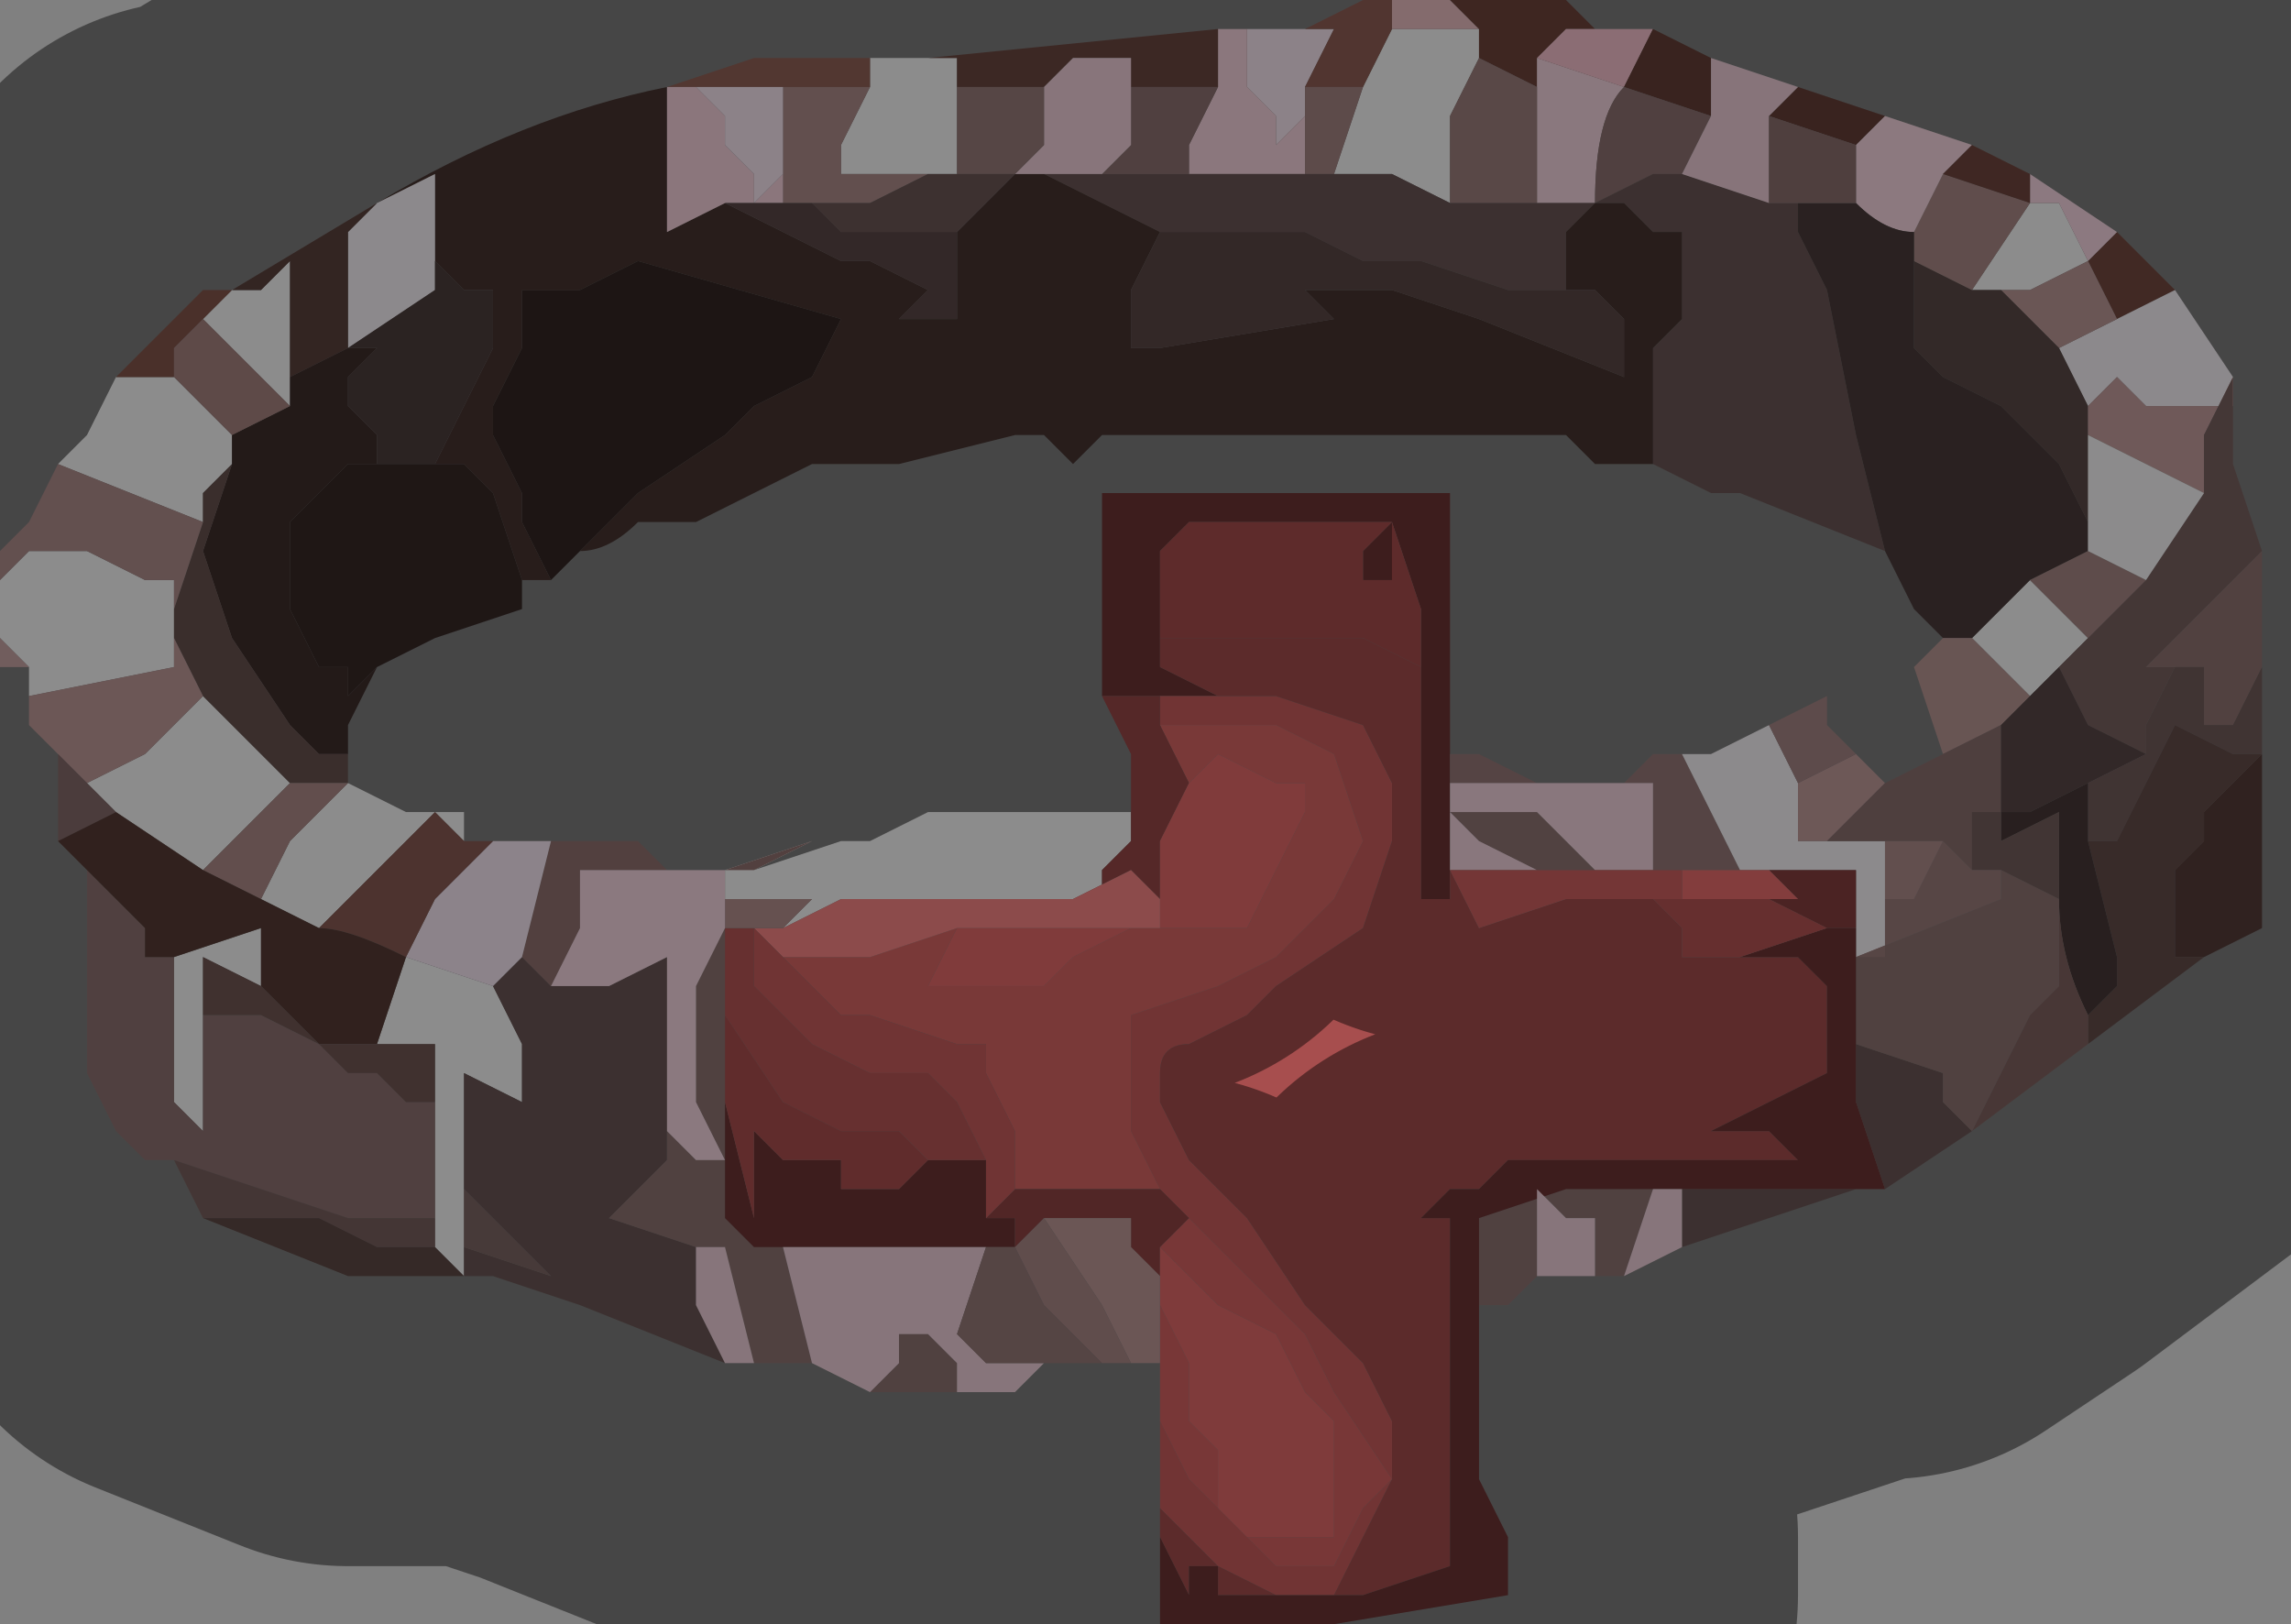 <?xml version="1.0" encoding="UTF-8" standalone="no"?>
<svg xmlns:xlink="http://www.w3.org/1999/xlink" height="2.8px" width="3.95px" xmlns="http://www.w3.org/2000/svg">
  <rect width="100%" height="100%" fill="#808080" stroke="none"/>
  <g transform="matrix(1.0, 0.0, 0.0, 1.0, 2.0, 1.4)">
    <path d="M0.4 -1.35 L0.5 -1.35 0.55 -1.35 0.55 -1.3 0.5 -1.2 0.5 -1.05 0.4 -1.1 0.3 -1.1 0.35 -1.25 0.4 -1.35 M-1.95 -0.2 L-1.95 -0.25 -1.95 -0.25 -2.0 -0.3 -2.0 -0.35 -2.0 -0.4 -2.0 -0.4 -1.95 -0.45 -1.85 -0.45 -1.75 -0.4 -1.7 -0.4 -1.7 -0.35 -1.7 -0.3 -1.7 -0.25 -1.95 -0.2 M-1.9 -0.6 L-1.85 -0.65 -1.8 -0.75 -1.75 -0.75 -1.7 -0.75 -1.65 -0.7 -1.6 -0.65 -1.6 -0.6 -1.65 -0.55 -1.65 -0.5 -1.9 -0.6 M-1.75 -0.8 L-1.7 -0.85 -1.65 -0.9 -1.75 -0.8 M-1.6 -0.9 L-1.6 -0.9 -1.55 -0.9 -1.5 -0.95 -1.5 -0.75 -1.5 -0.7 -1.65 -0.85 -1.65 -0.85 -1.6 -0.9 M-1.4 -0.05 L-1.4 -0.05 -1.3 0.0 -1.2 0.0 -1.2 0.05 -1.2 0.05 -1.25 0.0 -1.3 0.05 -1.3 0.05 -1.45 0.2 -1.55 0.15 -1.5 0.05 -1.4 -0.05 M-0.7 0.1 L-0.55 0.05 -0.5 0.05 -0.4 0.0 -0.15 0.0 -0.1 0.0 -0.05 0.0 -0.05 0.05 -0.2 0.05 -0.15 0.05 -0.05 0.05 -0.1 0.1 -0.1 0.15 -0.3 0.15 -0.45 0.15 -0.55 0.15 -0.65 0.2 -0.6 0.15 -0.65 0.15 -0.7 0.15 -0.75 0.15 -0.75 0.2 -0.75 0.1 -0.6 0.05 -0.7 0.1 M-0.5 -1.25 L-0.5 -1.3 -0.35 -1.3 -0.35 -1.25 -0.35 -1.25 -0.35 -1.1 -0.4 -1.1 -0.55 -1.1 -0.55 -1.15 -0.5 -1.25 M1.6 -0.95 L1.6 -0.95 1.5 -0.9 1.45 -0.9 1.4 -0.9 1.5 -1.05 1.5 -1.1 1.5 -1.05 1.55 -1.05 1.6 -0.95 M1.5 -0.2 L1.4 -0.3 1.5 -0.4 1.6 -0.3 1.55 -0.25 1.5 -0.2 M-1.85 -0.05 L-1.75 -0.1 -1.65 -0.2 -1.5 -0.05 -1.65 0.1 -1.8 0.0 -1.85 -0.05 M-0.5 0.05 L-0.5 0.05 -0.25 0.05 -0.25 0.05 -0.5 0.05 M-1.15 0.3 L-1.15 0.3 -1.1 0.4 -1.1 0.5 -1.2 0.45 -1.2 0.5 -1.2 0.65 -1.2 0.75 -1.2 0.8 -1.25 0.75 -1.25 0.7 -1.25 0.45 -1.25 0.4 -1.35 0.4 -1.3 0.25 -1.15 0.3 M-1.55 0.3 L-1.65 0.25 -1.65 0.35 -1.65 0.55 -1.7 0.5 -1.7 0.25 -1.55 0.2 -1.55 0.3" fill="#ffffff" fill-rule="evenodd" stroke="none"/>
    <path d="M0.25 -1.2 L0.2 -1.15 0.2 -1.2 0.15 -1.25 0.15 -1.35 0.2 -1.35 0.3 -1.35 0.25 -1.25 0.25 -1.2" fill="#ffecf7" fill-rule="evenodd" stroke="none"/>
    <path d="M0.25 -1.25 L0.3 -1.35 0.2 -1.35 0.15 -1.35 0.1 -1.35 0.25 -1.35 0.35 -1.4 0.4 -1.4 0.4 -1.35 0.35 -1.25 0.25 -1.25 M0.1 -1.35 L0.1 -1.35" fill="#936158" fill-rule="evenodd" stroke="none"/>
    <path d="M0.15 -1.35 L0.15 -1.25 0.2 -1.2 0.2 -1.15 0.25 -1.2 0.25 -1.1 0.05 -1.1 0.05 -1.15 0.1 -1.25 0.1 -1.35 0.15 -1.35" fill="#fed9e3" fill-rule="evenodd" stroke="none"/>
    <path d="M0.1 -1.35 L0.1 -1.25 -0.05 -1.25 -0.05 -1.3 -0.1 -1.3 -0.15 -1.3 -0.15 -1.3 -0.2 -1.25 -0.35 -1.25 -0.35 -1.25 -0.35 -1.3 -0.35 -1.3 -0.4 -1.3 0.1 -1.35 0.1 -1.35" fill="#6e4942" fill-rule="evenodd" stroke="none"/>
    <path d="M0.25 -1.2 L0.25 -1.25 0.35 -1.25 0.3 -1.1 0.25 -1.1 0.25 -1.2" fill="#a98887" fill-rule="evenodd" stroke="none"/>
    <path d="M0.55 -1.35 L0.5 -1.35 0.4 -1.35 0.4 -1.4 0.5 -1.4 0.55 -1.35 0.55 -1.35" fill="#f1c2c7" fill-rule="evenodd" stroke="none"/>
    <path d="M0.55 -1.3 L0.55 -1.35 0.55 -1.35 0.5 -1.4 0.7 -1.4 0.75 -1.35 0.7 -1.35 0.65 -1.3 0.65 -1.25 0.55 -1.3" fill="#71463d" fill-rule="evenodd" stroke="none"/>
    <path d="M0.65 -1.25 L0.65 -1.3 0.8 -1.25 Q0.75 -1.2 0.75 -1.05 L0.7 -1.05 0.65 -1.05 0.65 -1.25" fill="#fcdbe5" fill-rule="evenodd" stroke="none"/>
    <path d="M0.5 -1.05 L0.5 -1.2 0.55 -1.3 0.65 -1.25 0.65 -1.05 0.5 -1.05" fill="#a28382" fill-rule="evenodd" stroke="none"/>
    <path d="M0.65 -1.3 L0.7 -1.35 0.75 -1.35 0.85 -1.35 0.8 -1.25 0.8 -1.25 0.65 -1.3" fill="#fec7d3" fill-rule="evenodd" stroke="none"/>
    <path d="M0.85 -1.35 L0.95 -1.3 0.95 -1.2 0.8 -1.25 0.85 -1.35 M1.1 -1.25 L1.25 -1.2 1.2 -1.15 1.05 -1.2 1.1 -1.25" fill="#674038" fill-rule="evenodd" stroke="none"/>
    <path d="M0.75 -1.05 Q0.75 -1.2 0.8 -1.25 L0.95 -1.2 0.9 -1.1 0.85 -1.1 0.75 -1.05 M-1.7 0.6 L-1.75 0.6 -1.8 0.55 -1.85 0.45 -1.85 0.1 -1.75 0.2 -1.75 0.25 -1.7 0.25 -1.7 0.5 -1.65 0.55 -1.65 0.35 -1.55 0.35 -1.45 0.4 -1.4 0.45 -1.35 0.45 -1.3 0.5 -1.25 0.5 -1.25 0.45 -1.25 0.7 -1.4 0.7 -1.7 0.6 M0.8 -1.25 L0.8 -1.25" fill="#917574" fill-rule="evenodd" stroke="none"/>
    <path d="M0.05 -1.1 L0.25 -1.1 0.3 -1.1 0.4 -1.1 0.5 -1.05 0.65 -1.05 0.7 -1.05 0.75 -1.05 0.85 -1.1 0.9 -1.1 1.05 -1.05 1.1 -1.05 1.1 -1.0 1.15 -0.9 1.2 -0.65 1.25 -0.45 1.0 -0.55 0.95 -0.55 0.85 -0.6 0.85 -0.8 0.9 -0.85 0.9 -0.9 0.9 -1.0 0.85 -1.0 0.8 -1.05 0.75 -1.05 0.7 -1.0 0.7 -0.9 0.7 -0.9 0.6 -0.9 0.45 -0.95 0.35 -0.95 0.25 -1.0 0.1 -1.0 0.0 -1.0 -0.2 -1.1 -0.15 -1.1 -0.1 -1.1 0.0 -1.1 0.05 -1.1 M1.4 0.55 L1.25 0.65 1.2 0.5 1.2 0.4 1.35 0.45 1.35 0.5 1.4 0.55 M1.2 0.65 L0.9 0.75 0.9 0.65 1.05 0.65 1.2 0.65 M-0.75 0.95 L-1.0 0.85 -1.15 0.8 -1.2 0.8 -1.2 0.75 -1.05 0.8 -1.1 0.75 -1.1 0.75 -1.15 0.7 -1.2 0.65 -1.2 0.5 -1.2 0.45 -1.1 0.5 -1.1 0.4 -1.15 0.3 -1.15 0.3 -1.15 0.3 -1.1 0.25 -1.05 0.3 -0.95 0.3 -0.85 0.25 -0.85 0.55 -0.85 0.6 -0.9 0.65 -0.95 0.7 -0.8 0.75 -0.8 0.85 -0.75 0.95" fill="#6d5857" fill-rule="evenodd" stroke="none"/>
    <path d="M-1.35 -1.05 Q-1.1 -1.2 -0.85 -1.25 L-0.85 -1.0 -0.75 -1.05 -0.55 -0.95 -0.5 -0.95 -0.4 -0.9 -0.45 -0.85 -0.4 -0.85 -0.35 -0.85 -0.35 -1.0 -0.25 -1.1 -0.2 -1.1 0.0 -1.0 -0.05 -0.9 -0.05 -0.8 0.0 -0.8 0.3 -0.85 0.25 -0.9 0.4 -0.9 0.55 -0.85 0.8 -0.75 0.8 -0.85 0.75 -0.9 0.7 -0.9 0.7 -1.0 0.75 -1.05 0.8 -1.05 0.85 -1.0 0.9 -1.0 0.9 -0.9 0.9 -0.85 0.85 -0.8 0.85 -0.6 0.8 -0.6 0.75 -0.6 0.7 -0.65 0.6 -0.65 0.3 -0.65 0.2 -0.65 0.1 -0.65 -0.05 -0.65 -0.1 -0.65 -0.15 -0.6 -0.2 -0.65 -0.25 -0.65 -0.45 -0.6 -0.6 -0.6 -0.8 -0.5 -0.9 -0.5 Q-0.95 -0.45 -1.0 -0.45 L-0.9 -0.55 -0.75 -0.65 -0.7 -0.7 -0.6 -0.75 -0.55 -0.85 -0.9 -0.95 -1.0 -0.9 -1.1 -0.9 -1.1 -0.8 -1.15 -0.7 -1.15 -0.65 -1.1 -0.55 -1.1 -0.5 -1.05 -0.4 -1.1 -0.4 -1.15 -0.55 -1.2 -0.6 -1.25 -0.6 Q-1.2 -0.7 -1.15 -0.8 L-1.15 -0.9 -1.2 -0.9 -1.25 -0.95 -1.25 -1.1 -1.35 -1.05 M-0.25 -1.1 L-0.25 -1.1" fill="#483531" fill-rule="evenodd" stroke="none"/>
    <path d="M0.95 -1.2 L0.95 -1.3 1.1 -1.25 1.05 -1.2 1.05 -1.05 0.9 -1.1 0.95 -1.2" fill="#f5d4de" fill-rule="evenodd" stroke="none"/>
    <path d="M0.7 -0.9 L0.75 -0.9 0.8 -0.85 0.8 -0.75 0.55 -0.85 0.4 -0.9 0.25 -0.9 0.3 -0.85 0.0 -0.8 -0.05 -0.8 -0.05 -0.9 0.0 -1.0 0.1 -1.0 0.25 -1.0 0.35 -0.95 0.45 -0.95 0.6 -0.9 0.7 -0.9 0.7 -0.9" fill="#5c4847" fill-rule="evenodd" stroke="none"/>
    <path d="M0.1 -1.25 L0.05 -1.15 0.05 -1.1 0.0 -1.1 -0.1 -1.1 -0.05 -1.15 -0.05 -1.25 0.1 -1.25 M-0.05 -1.25 L-0.05 -1.25" fill="#927574" fill-rule="evenodd" stroke="none"/>
    <path d="M-0.1 -0.2 L-0.1 -0.4 -0.1 -0.55 0.1 -0.55 0.3 -0.55 0.4 -0.55 0.5 -0.55 0.5 -0.3 0.5 -0.1 0.5 -0.05 0.5 0.1 0.5 0.15 0.45 0.15 0.45 0.1 0.45 -0.25 0.45 -0.35 0.4 -0.5 0.4 -0.4 0.35 -0.4 0.35 -0.4 0.35 -0.45 0.4 -0.5 0.35 -0.5 0.3 -0.5 0.05 -0.5 0.05 -0.5 0.0 -0.45 0.0 -0.3 0.0 -0.25 0.1 -0.2 0.0 -0.2 -0.05 -0.2 -0.1 -0.2" fill="#703434" fill-rule="evenodd" stroke="none"/>
    <path d="M0.0 -0.3 L0.0 -0.45 0.05 -0.5 0.05 -0.5 0.3 -0.5 0.35 -0.5 0.4 -0.5 0.35 -0.45 0.35 -0.4 0.35 -0.4 0.4 -0.4 0.4 -0.5 0.45 -0.35 0.45 -0.25 0.35 -0.3 0.25 -0.3 0.1 -0.3 0.0 -0.3" fill="#ab4f4f" fill-rule="evenodd" stroke="none"/>
    <path d="M0.0 1.15 L0.0 1.05 0.05 1.15 0.1 1.2 0.2 1.3 0.3 1.3 0.35 1.2 0.4 1.15 0.3 1.0 0.25 0.9 0.15 0.8 0.1 0.75 0.05 0.7 0.0 0.65 -0.05 0.65 0.0 0.65 -0.05 0.55 -0.05 0.35 -0.05 0.35 0.1 0.3 0.2 0.25 0.3 0.15 0.35 0.05 0.3 -0.1 0.2 -0.15 0.1 -0.15 0.05 -0.15 0.0 -0.15 0.0 -0.2 0.1 -0.2 0.2 -0.2 0.35 -0.15 0.4 -0.05 0.4 0.05 0.35 0.2 0.2 0.3 0.15 0.35 0.05 0.4 Q0.0 0.4 0.0 0.45 L0.0 0.5 0.05 0.6 0.15 0.7 0.25 0.85 0.35 0.95 0.4 1.05 0.4 1.15 0.35 1.25 0.3 1.35 0.2 1.35 0.1 1.3 0.05 1.25 0.0 1.2 0.0 1.15" fill="#cd5f5f" fill-rule="evenodd" stroke="none"/>
    <path d="M0.0 -0.3 L0.1 -0.3 0.25 -0.3 0.35 -0.3 0.45 -0.25 0.45 0.1 0.45 0.15 0.5 0.15 0.5 0.1 0.55 0.2 0.7 0.15 0.85 0.15 0.9 0.2 0.9 0.25 0.95 0.25 1.0 0.25 1.1 0.25 1.15 0.3 1.15 0.45 1.05 0.5 0.95 0.55 1.05 0.55 1.1 0.6 1.0 0.6 0.9 0.6 0.6 0.6 0.55 0.65 0.5 0.65 0.45 0.7 0.5 0.7 0.5 0.95 0.45 0.95 0.5 0.95 0.5 1.3 0.35 1.35 0.1 1.35 0.1 1.3 0.05 1.3 0.05 1.35 0.0 1.25 0.0 1.2 0.05 1.25 0.1 1.3 0.2 1.35 0.3 1.35 0.35 1.25 0.4 1.15 0.4 1.05 0.35 0.95 0.25 0.85 0.15 0.7 0.05 0.6 0.0 0.5 0.0 0.45 Q0.0 0.4 0.05 0.4 L0.15 0.35 0.2 0.3 0.35 0.2 0.4 0.05 0.4 -0.05 0.35 -0.15 0.2 -0.2 0.1 -0.2 0.0 -0.25 0.0 -0.3" fill="#a74e4e" fill-rule="evenodd" stroke="none"/>
    <path d="M-0.35 0.2 L-0.4 0.3 -0.3 0.3 -0.2 0.3 -0.15 0.25 -0.05 0.2 0.05 0.2 0.15 0.2 0.2 0.1 0.25 0.0 0.25 -0.05 0.2 -0.05 0.1 -0.1 0.05 -0.05 0.0 -0.15 0.05 -0.15 0.1 -0.15 0.2 -0.15 0.3 -0.1 0.35 0.05 0.3 0.15 0.2 0.25 0.1 0.3 -0.05 0.35 -0.05 0.35 -0.05 0.55 0.0 0.65 -0.05 0.65 -0.15 0.65 -0.25 0.65 -0.25 0.55 -0.3 0.45 -0.3 0.4 -0.35 0.4 -0.5 0.35 -0.55 0.35 -0.6 0.3 -0.65 0.25 -0.5 0.25 -0.35 0.2" fill="#dd6766" fill-rule="evenodd" stroke="none"/>
    <path d="M-0.05 0.0 L-0.05 -0.1 -0.1 -0.2 -0.05 -0.2 0.0 -0.2 0.0 -0.15 0.05 -0.05 0.0 0.05 0.0 0.15 -0.05 0.1 -0.15 0.15 -0.1 0.15 -0.1 0.1 -0.05 0.05 -0.15 0.05 -0.2 0.05 -0.05 0.05 -0.05 0.0" fill="#9a4848" fill-rule="evenodd" stroke="none"/>
    <path d="M0.05 -0.05 L0.1 -0.1 0.2 -0.05 0.25 -0.05 0.25 0.0 0.2 0.1 0.15 0.2 0.05 0.2 -0.05 0.2 -0.15 0.25 -0.2 0.3 -0.3 0.3 -0.4 0.3 -0.35 0.2 -0.25 0.2 -0.15 0.2 -0.05 0.2 0.0 0.2 0.0 0.15 0.0 0.05 0.05 -0.05" fill="#e96c6c" fill-rule="evenodd" stroke="none"/>
    <path d="M0.5 -0.1 L0.55 -0.1 0.65 -0.05 0.7 -0.05 0.8 -0.05 0.85 -0.1 0.95 -0.1 0.9 -0.1 1.0 0.1 0.9 0.1 0.85 0.1 0.85 -0.05 0.8 -0.05 0.75 -0.05 0.7 -0.05 0.65 -0.05 0.55 -0.05 0.5 -0.05 0.5 -0.1" fill="#9a7c7b" fill-rule="evenodd" stroke="none"/>
    <path d="M0.65 0.1 L0.55 0.05 0.5 0.0 0.6 0.0 0.65 0.0 0.75 0.1 0.7 0.1 0.65 0.1" fill="#947877" fill-rule="evenodd" stroke="none"/>
    <path d="M0.5 0.1 L0.5 -0.05 0.55 -0.05 0.65 -0.05 0.7 -0.05 0.75 -0.05 0.8 -0.05 0.85 -0.05 0.85 0.1 0.75 0.1 0.65 0.0 0.6 0.0 0.5 0.0 0.55 0.05 0.65 0.1 0.5 0.1" fill="#fad9e4" fill-rule="evenodd" stroke="none"/>
    <path d="M1.0 0.1 L0.9 -0.1 0.95 -0.1 1.05 -0.15 1.1 -0.05 1.1 0.05 1.15 0.05 1.25 0.05 1.25 0.15 1.25 0.25 1.2 0.25 1.2 0.2 1.2 0.1 1.1 0.1 1.05 0.1 1.0 0.1" fill="#fffbff" fill-rule="evenodd" stroke="none"/>
    <path d="M1.65 -1.0 L1.7 -0.95 1.75 -0.9 1.65 -0.85 1.6 -0.95 1.65 -1.0 M1.6 -0.95 L1.6 -0.95" fill="#774a41" fill-rule="evenodd" stroke="none"/>
    <path d="M1.5 -1.1 L1.65 -1.0 1.6 -0.95 1.55 -1.05 1.5 -1.05 1.5 -1.1 1.5 -1.1" fill="#ffddea" fill-rule="evenodd" stroke="none"/>
    <path d="M1.75 -0.9 L1.85 -0.75 1.85 -0.7 1.8 -0.7 1.7 -0.7 1.65 -0.75 1.6 -0.7 1.55 -0.8 1.65 -0.85 1.75 -0.9" fill="#fff9ff" fill-rule="evenodd" stroke="none"/>
    <path d="M1.6 -0.95 L1.65 -0.85 1.55 -0.8 1.45 -0.9 1.5 -0.9 1.6 -0.95" fill="#c19c9b" fill-rule="evenodd" stroke="none"/>
    <path d="M1.55 -0.8 L1.6 -0.7 1.6 -0.65 1.6 -0.5 1.55 -0.6 1.5 -0.65 1.45 -0.7 1.35 -0.75 1.3 -0.8 Q1.3 -0.85 1.3 -0.95 L1.4 -0.9 1.45 -0.9 1.55 -0.8" fill="#5c4a48" fill-rule="evenodd" stroke="none"/>
    <path d="M1.85 -0.75 L1.85 -0.75 1.8 -0.65 1.8 -0.55 1.6 -0.65 1.6 -0.7 1.65 -0.75 1.7 -0.7 1.8 -0.7 1.85 -0.7 1.85 -0.75" fill="#caa3a2" fill-rule="evenodd" stroke="none"/>
    <path d="M1.85 -0.75 L1.85 -0.6 1.9 -0.45 1.8 -0.35 1.7 -0.25 1.75 -0.25 1.75 -0.25 1.7 -0.15 1.7 -0.1 1.6 -0.15 1.55 -0.25 1.6 -0.3 1.7 -0.4 1.8 -0.55 1.8 -0.65 1.85 -0.75" fill="#7c6463" fill-rule="evenodd" stroke="none"/>
    <path d="M1.3 -1.0 L1.35 -1.1 1.5 -1.05 1.4 -0.9 1.3 -0.95 1.3 -1.0" fill="#af8d8b" fill-rule="evenodd" stroke="none"/>
    <path d="M1.25 -1.2 L1.4 -1.15 1.35 -1.1 1.3 -1.0 Q1.25 -1.0 1.2 -1.05 L1.2 -1.15 1.25 -1.2" fill="#ffdde7" fill-rule="evenodd" stroke="none"/>
    <path d="M1.25 -0.45 L1.2 -0.65 1.15 -0.9 1.1 -1.0 1.1 -1.05 1.2 -1.05 Q1.25 -1.0 1.3 -1.0 L1.3 -0.95 Q1.3 -0.85 1.3 -0.8 L1.35 -0.75 1.45 -0.7 1.5 -0.65 1.55 -0.6 1.6 -0.5 1.6 -0.45 1.5 -0.4 1.4 -0.3 1.35 -0.3 1.3 -0.35 1.25 -0.45" fill="#4c3d3c" fill-rule="evenodd" stroke="none"/>
    <path d="M1.4 -1.15 L1.5 -1.1 1.5 -1.1 1.5 -1.05 1.35 -1.1 1.4 -1.15" fill="#72473f" fill-rule="evenodd" stroke="none"/>
    <path d="M1.05 -1.05 L1.05 -1.2 1.2 -1.15 1.2 -1.05 1.1 -1.05 1.05 -1.05" fill="#907271" fill-rule="evenodd" stroke="none"/>
    <path d="M1.2 -0.1 L1.25 -0.05 1.15 0.05 1.1 0.05 1.1 -0.05 1.2 -0.1" fill="#c6a09f" fill-rule="evenodd" stroke="none"/>
    <path d="M0.95 -0.1 L1.05 -0.15 1.15 -0.2 1.15 -0.15 1.2 -0.1 1.1 -0.05 1.05 -0.15 0.95 -0.1" fill="#aa8988" fill-rule="evenodd" stroke="none"/>
    <path d="M1.35 -0.1 L1.3 -0.25 1.35 -0.3 1.4 -0.3 1.5 -0.2 1.45 -0.15 1.35 -0.1" fill="#be9a98" fill-rule="evenodd" stroke="none"/>
    <path d="M1.25 -0.05 L1.35 -0.1 1.45 -0.15 1.45 0.0 1.4 0.0 1.4 0.1 1.35 0.05 1.3 0.05 1.25 0.05 1.15 0.05 1.25 -0.05" fill="#8e7271" fill-rule="evenodd" stroke="none"/>
    <path d="M1.5 -0.2 L1.55 -0.25 1.6 -0.15 1.7 -0.1 1.6 -0.05 1.5 0.0 1.45 0.0 1.45 -0.15 1.5 -0.2 M1.45 0.0 L1.45 0.0" fill="#5b4948" fill-rule="evenodd" stroke="none"/>
    <path d="M1.9 -0.45 L1.9 -0.25 1.85 -0.15 1.8 -0.15 1.8 -0.25 1.75 -0.25 1.7 -0.25 1.8 -0.35 1.9 -0.45" fill="#947775" fill-rule="evenodd" stroke="none"/>
    <path d="M1.6 -0.3 L1.5 -0.4 1.6 -0.45 1.7 -0.4 1.6 -0.3" fill="#ab8a89" fill-rule="evenodd" stroke="none"/>
    <path d="M1.6 -0.65 L1.8 -0.55 1.7 -0.4 1.6 -0.45 1.6 -0.5 1.6 -0.65" fill="#fffeff" fill-rule="evenodd" stroke="none"/>
    <path d="M1.9 -0.25 L1.9 -0.1 1.85 -0.1 1.75 -0.15 1.7 -0.05 1.65 0.05 1.6 0.05 1.6 -0.05 1.7 -0.1 1.7 -0.15 1.75 -0.25 1.75 -0.25 1.8 -0.25 1.8 -0.15 1.85 -0.15 1.9 -0.25" fill="#745e5d" fill-rule="evenodd" stroke="none"/>
    <path d="M1.9 -0.1 L1.9 -0.05 1.9 -0.1 1.85 -0.05 1.8 0.0 1.8 0.05 1.75 0.1 1.75 0.15 1.75 0.25 1.8 0.25 1.6 0.4 1.6 0.35 1.65 0.3 1.65 0.25 1.6 0.05 1.65 0.05 1.7 -0.05 1.75 -0.15 1.85 -0.1 1.9 -0.1" fill="#664e4b" fill-rule="evenodd" stroke="none"/>
    <path d="M1.9 -0.05 L1.9 0.1 1.9 0.2 1.8 0.25 1.75 0.25 1.75 0.15 1.75 0.1 1.8 0.05 1.8 0.0 1.85 -0.05 1.9 -0.1 1.9 -0.05" fill="#573e3a" fill-rule="evenodd" stroke="none"/>
    <path d="M1.45 0.0 L1.5 0.0 1.6 -0.05 1.6 0.05 1.65 0.25 1.65 0.3 1.6 0.35 Q1.55 0.25 1.55 0.15 L1.55 0.0 1.45 0.05 1.45 0.0" fill="#483938" fill-rule="evenodd" stroke="none"/>
    <path d="M1.45 0.0 L1.45 0.0 1.45 0.05 1.55 0.0 1.55 0.15 1.45 0.1 1.4 0.1 1.4 0.0 1.45 0.0" fill="#77605f" fill-rule="evenodd" stroke="none"/>
    <path d="M1.6 0.4 L1.4 0.55 1.45 0.45 1.5 0.35 1.55 0.3 1.55 0.15 Q1.55 0.25 1.6 0.35 L1.6 0.4" fill="#846562" fill-rule="evenodd" stroke="none"/>
    <path d="M0.8 0.8 L0.75 0.8 0.75 0.7 0.7 0.7 0.65 0.65 0.65 0.8 0.6 0.85 0.55 0.85 0.55 0.7 0.7 0.65 0.85 0.65 0.8 0.8 M-0.3 1.0 L-0.5 1.0 -0.45 0.95 -0.45 0.9 -0.4 0.9 -0.4 0.9 -0.35 0.95 -0.35 1.0 -0.3 1.0 M-0.6 0.95 L-0.7 0.95 -0.75 0.75 -0.8 0.75 -0.95 0.7 -0.9 0.65 -0.85 0.6 -0.85 0.55 -0.8 0.6 -0.75 0.6 -0.8 0.5 -0.8 0.3 -0.75 0.2 -0.75 0.2 -0.75 0.25 -0.75 0.45 -0.75 0.7 -0.7 0.75 -0.7 0.75 -0.65 0.75 -0.6 0.95 M1.55 0.15 L1.55 0.3 1.5 0.35 1.45 0.45 1.4 0.55 1.35 0.5 1.35 0.45 1.2 0.4 1.2 0.25 1.45 0.15 1.45 0.1 1.55 0.15" fill="#927675" fill-rule="evenodd" stroke="none"/>
    <path d="M1.45 0.1 L1.45 0.15 1.2 0.25 1.25 0.25 1.25 0.15 1.3 0.15 1.35 0.05 1.4 0.1 1.45 0.1" fill="#9e7f7e" fill-rule="evenodd" stroke="none"/>
    <path d="M-0.65 -1.25 L-0.65 -1.25 -0.5 -1.25 -0.55 -1.15 -0.55 -1.1 -0.4 -1.1 -0.5 -1.05 -0.6 -1.05 -0.65 -1.05 -0.65 -1.1 -0.65 -1.25 M1.35 0.05 L1.3 0.15 1.25 0.15 1.25 0.05 1.3 0.05 1.35 0.05" fill="#b28f8e" fill-rule="evenodd" stroke="none"/>
    <path d="M1.05 0.15 L1.1 0.15 1.05 0.1 1.1 0.1 1.2 0.1 1.2 0.2 1.15 0.2 1.05 0.15" fill="#894040" fill-rule="evenodd" stroke="none"/>
    <path d="M1.1 0.1 L1.05 0.1 1.1 0.15 1.05 0.15 0.95 0.15 0.9 0.15 0.9 0.1 1.0 0.1 1.05 0.1 1.1 0.1" fill="#ee6f6f" fill-rule="evenodd" stroke="none"/>
    <path d="M1.25 0.65 L1.2 0.65 1.05 0.65 0.9 0.65 0.85 0.65 0.7 0.65 0.55 0.7 0.55 0.85 0.55 1.15 0.6 1.25 0.6 1.35 0.3 1.4 0.05 1.4 0.0 1.4 0.0 1.15 0.0 1.2 0.0 1.25 0.05 1.35 0.05 1.3 0.1 1.3 0.1 1.35 0.35 1.35 0.5 1.3 0.5 0.95 0.45 0.95 0.5 0.95 0.5 0.7 0.45 0.7 0.5 0.65 0.55 0.65 0.6 0.6 0.9 0.6 1.0 0.6 1.1 0.6 1.05 0.55 0.95 0.55 1.05 0.5 1.15 0.45 1.15 0.3 1.1 0.25 1.0 0.25 1.15 0.2 1.2 0.2 1.2 0.25 1.2 0.4 1.2 0.5 1.25 0.65 M-0.4 0.6 L-0.3 0.6 -0.3 0.65 -0.3 0.7 -0.25 0.7 -0.25 0.75 -0.35 0.75 -0.45 0.75 -0.5 0.75 -0.55 0.75 -0.6 0.75 -0.65 0.75 -0.7 0.75 -0.7 0.75 -0.75 0.7 -0.75 0.45 -0.75 0.25 -0.75 0.35 -0.75 0.5 -0.7 0.7 -0.7 0.55 -0.65 0.6 -0.65 0.6 -0.6 0.6 -0.55 0.6 -0.55 0.65 -0.5 0.65 -0.45 0.65 -0.45 0.65 -0.4 0.6" fill="#6f3434" fill-rule="evenodd" stroke="none"/>
    <path d="M1.0 0.25 L0.95 0.25 0.9 0.25 0.9 0.2 0.85 0.15 0.95 0.15 1.05 0.15 1.15 0.2 1.0 0.25" fill="#ba5656" fill-rule="evenodd" stroke="none"/>
    <path d="M0.85 0.15 L0.7 0.15 0.55 0.2 0.5 0.1 0.65 0.1 0.7 0.1 0.75 0.1 0.85 0.1 0.9 0.1 0.9 0.15 0.95 0.15 0.85 0.15" fill="#d46363" fill-rule="evenodd" stroke="none"/>
    <path d="M-0.35 0.2 L-0.5 0.25 -0.65 0.25 -0.7 0.2 -0.75 0.2 -0.65 0.2 -0.55 0.15 -0.45 0.15 -0.3 0.15 -0.1 0.15 -0.15 0.15 -0.05 0.1 0.0 0.15 0.0 0.2 -0.05 0.2 -0.15 0.2 -0.25 0.2 -0.35 0.2" fill="#ff8988" fill-rule="evenodd" stroke="none"/>
    <path d="M0.0 1.05 L0.0 0.95 0.0 0.85 0.05 0.95 0.05 1.05 0.1 1.1 0.1 1.2 0.15 1.25 0.25 1.25 0.3 1.25 0.3 1.05 0.25 1.0 0.2 0.9 0.1 0.85 0.05 0.8 0.0 0.75 0.05 0.7 0.1 0.75 0.15 0.8 0.25 0.9 0.3 1.0 0.4 1.15 0.35 1.2 0.3 1.3 0.2 1.3 0.1 1.2 0.05 1.15 0.0 1.05" fill="#da6565" fill-rule="evenodd" stroke="none"/>
    <path d="M-0.25 0.65 L-0.15 0.65 -0.05 0.65 0.0 0.65 0.05 0.7 0.0 0.75 0.0 0.8 -0.05 0.75 Q-0.05 0.7 -0.05 0.7 L-0.1 0.7 -0.2 0.7 -0.25 0.75 -0.25 0.7 -0.3 0.7 -0.25 0.65 -0.25 0.65" fill="#944545" fill-rule="evenodd" stroke="none"/>
    <path d="M0.0 0.75 L0.05 0.8 0.1 0.85 0.2 0.9 0.25 1.0 0.3 1.05 0.3 1.25 0.25 1.25 0.15 1.25 0.1 1.2 0.1 1.1 0.05 1.05 0.05 0.95 0.0 0.85 0.0 0.8 0.0 0.75" fill="#e76b6b" fill-rule="evenodd" stroke="none"/>
    <path d="M0.0 0.95 L-0.05 0.95 -0.1 0.85 -0.2 0.7 -0.1 0.7 -0.05 0.7 Q-0.05 0.7 -0.05 0.75 L0.0 0.8 0.0 0.85 0.0 0.95" fill="#c29c9a" fill-rule="evenodd" stroke="none"/>
    <path d="M0.9 0.75 L0.8 0.8 0.85 0.65 0.9 0.65 0.9 0.75 M0.75 0.8 L0.7 0.8 0.65 0.8 0.65 0.65 0.7 0.7 0.75 0.7 0.75 0.8 M-0.2 0.95 L-0.25 1.0 -0.3 1.0 -0.35 1.0 -0.35 0.95 -0.4 0.9 -0.4 0.9 -0.45 0.9 -0.45 0.95 -0.5 1.0 -0.6 0.95 -0.65 0.75 -0.6 0.75 -0.55 0.75 -0.5 0.75 -0.45 0.75 -0.35 0.75 -0.3 0.75 -0.35 0.9 -0.3 0.95 -0.2 0.95 M-0.7 0.95 L-0.75 0.95 -0.8 0.85 -0.8 0.75 -0.75 0.75 -0.7 0.95 M-0.3 0.95 L-0.35 0.95 -0.35 0.95 -0.3 0.95" fill="#f6d6e0" fill-rule="evenodd" stroke="none"/>
    <path d="M-0.85 -1.25 L-0.7 -1.3 -0.55 -1.3 -0.45 -1.3 -0.4 -1.3 -0.35 -1.3 -0.35 -1.3 -0.5 -1.3 -0.5 -1.25 -0.65 -1.25 -0.65 -1.25 -0.65 -1.25 -0.8 -1.25 -0.85 -1.25" fill="#96645a" fill-rule="evenodd" stroke="none"/>
    <path d="M-0.75 -1.05 L-0.85 -1.0 -0.85 -1.25 -0.8 -1.25 -0.75 -1.2 -0.75 -1.15 -0.7 -1.1 -0.7 -1.05 -0.65 -1.1 -0.65 -1.05 -0.75 -1.05" fill="#fdd7e2" fill-rule="evenodd" stroke="none"/>
    <path d="M-0.8 -1.25 L-0.65 -1.25 -0.65 -1.25 -0.65 -1.1 -0.7 -1.05 -0.7 -1.1 -0.75 -1.15 -0.75 -1.2 -0.8 -1.25" fill="#ffecf8" fill-rule="evenodd" stroke="none"/>
    <path d="M-0.2 -1.1 L-0.25 -1.1 -0.2 -1.15 -0.2 -1.25 -0.15 -1.3 -0.15 -1.3 -0.1 -1.3 -0.05 -1.3 -0.05 -1.25 -0.05 -1.15 -0.1 -1.1 -0.15 -1.1 -0.2 -1.1" fill="#f7d6e0" fill-rule="evenodd" stroke="none"/>
    <path d="M-0.25 -1.1 L-0.25 -1.1 -0.4 -1.1 -0.35 -1.1 -0.35 -1.25 -0.2 -1.25 -0.2 -1.15 -0.25 -1.1" fill="#9c7f7d" fill-rule="evenodd" stroke="none"/>
    <path d="M-1.35 -1.05 L-1.25 -1.1 -1.25 -0.95 -1.25 -0.9 -1.4 -0.8 -1.4 -1.0 -1.4 -1.0 -1.35 -1.05 M-1.4 -0.8 L-1.4 -0.8" fill="#fffaff" fill-rule="evenodd" stroke="none"/>
    <path d="M-1.6 -0.9 L-1.35 -1.05 -1.4 -1.0 -1.4 -1.0 -1.4 -0.8 -1.5 -0.75 -1.5 -0.95 -1.55 -0.9 -1.6 -0.9" fill="#5d433e" fill-rule="evenodd" stroke="none"/>
    <path d="M-1.35 -0.25 L-1.4 -0.15 -1.4 -0.1 -1.45 -0.1 -1.5 -0.15 -1.6 -0.3 -1.65 -0.45 -1.6 -0.6 -1.6 -0.65 -1.5 -0.7 -1.5 -0.75 -1.4 -0.8 -1.35 -0.8 -1.4 -0.75 -1.4 -0.7 -1.35 -0.65 -1.35 -0.6 -1.3 -0.6 -1.3 -0.6 -1.35 -0.6 -1.4 -0.6 -1.4 -0.6 -1.45 -0.55 -1.5 -0.5 -1.5 -0.35 -1.45 -0.25 -1.4 -0.25 -1.4 -0.2 -1.35 -0.25 M-1.4 -0.8 L-1.4 -0.8" fill="#402f2c" fill-rule="evenodd" stroke="none"/>
    <path d="M-1.25 -0.95 L-1.2 -0.9 -1.15 -0.9 -1.15 -0.8 Q-1.2 -0.7 -1.25 -0.6 L-1.3 -0.6 -1.35 -0.6 -1.35 -0.65 -1.4 -0.7 -1.4 -0.75 -1.35 -0.8 -1.4 -0.8 -1.25 -0.9 -1.25 -0.95" fill="#4f3f3e" fill-rule="evenodd" stroke="none"/>
    <path d="M-1.0 -0.45 L-1.05 -0.4 -1.05 -0.4 -1.1 -0.5 -1.1 -0.55 -1.15 -0.65 -1.15 -0.7 -1.1 -0.8 -1.1 -0.9 -1.0 -0.9 -0.9 -0.95 -0.55 -0.85 -0.6 -0.75 -0.7 -0.7 -0.75 -0.65 -0.9 -0.55 -1.0 -0.45" fill="#342624" fill-rule="evenodd" stroke="none"/>
    <path d="M-1.8 -0.75 L-1.9 -0.65 -1.75 -0.8 -1.75 -0.8 -1.65 -0.9 -1.6 -0.9 -1.6 -0.9 -1.65 -0.85 -1.65 -0.85 -1.7 -0.8 -1.7 -0.75 -1.75 -0.75 -1.8 -0.75" fill="#87574d" fill-rule="evenodd" stroke="none"/>
    <path d="M-1.5 -0.7 L-1.6 -0.65 -1.65 -0.7 -1.7 -0.75 -1.7 -0.8 -1.65 -0.85 -1.5 -0.7" fill="#ab8784" fill-rule="evenodd" stroke="none"/>
    <path d="M-1.4 -0.1 L-1.4 -0.05 -1.5 -0.05 -1.65 -0.2 -1.7 -0.3 -1.7 -0.35 -1.65 -0.5 -1.65 -0.55 -1.6 -0.6 -1.65 -0.45 -1.6 -0.3 -1.5 -0.15 -1.45 -0.1 -1.4 -0.1" fill="#695451" fill-rule="evenodd" stroke="none"/>
    <path d="M-2.0 -0.4 L-2.0 -0.45 -1.95 -0.5 -1.9 -0.6 -1.9 -0.6 -1.65 -0.5 -1.7 -0.35 -1.7 -0.4 -1.75 -0.4 -1.85 -0.45 -1.95 -0.45 -2.0 -0.4 -2.0 -0.4" fill="#b49190" fill-rule="evenodd" stroke="none"/>
    <path d="M-1.95 -0.25 L-2.0 -0.25 -2.0 -0.3 -1.95 -0.25 -1.95 -0.25" fill="#ceaaaa" fill-rule="evenodd" stroke="none"/>
    <path d="M-1.9 -0.1 L-1.95 -0.15 -1.95 -0.2 -1.7 -0.25 -1.7 -0.3 -1.65 -0.2 -1.75 -0.1 -1.85 -0.05 -1.9 -0.1" fill="#c49e9d" fill-rule="evenodd" stroke="none"/>
    <path d="M-1.9 0.05 L-1.9 -0.1 -1.85 -0.05 -1.8 0.0 -1.9 0.05" fill="#896e6d" fill-rule="evenodd" stroke="none"/>
    <path d="M-1.1 -0.4 L-1.1 -0.35 -1.25 -0.3 -1.35 -0.25 -1.4 -0.2 -1.4 -0.25 -1.45 -0.25 -1.5 -0.35 -1.5 -0.5 -1.45 -0.55 -1.4 -0.6 -1.4 -0.6 -1.35 -0.6 -1.3 -0.6 -1.3 -0.6 -1.25 -0.6 -1.2 -0.6 -1.15 -0.55 -1.1 -0.4" fill="#382927" fill-rule="evenodd" stroke="none"/>
    <path d="M-1.5 -0.05 L-1.4 -0.05 -1.5 0.05 -1.55 0.15 -1.65 0.1 -1.5 -0.05" fill="#b38e8c" fill-rule="evenodd" stroke="none"/>
    <path d="M-0.25 -1.1 L-0.35 -1.0 -0.45 -1.0 -0.55 -1.0 -0.6 -1.05 -0.6 -1.05 -0.5 -1.05 -0.4 -1.1 -0.4 -1.1 -0.25 -1.1" fill="#6f5958" fill-rule="evenodd" stroke="none"/>
    <path d="M-0.35 -1.0 L-0.35 -0.85 -0.4 -0.85 -0.45 -0.85 -0.4 -0.9 -0.5 -0.95 -0.55 -0.95 -0.75 -1.05 -0.65 -1.05 -0.6 -1.05 -0.6 -1.05 -0.55 -1.0 -0.45 -1.0 -0.35 -1.0" fill="#5d4948" fill-rule="evenodd" stroke="none"/>
    <path d="M-0.5 0.05 L-0.25 0.05 -0.25 0.05 -0.5 0.05 -0.5 0.05" fill="#d2aaa9" fill-rule="evenodd" stroke="none"/>
    <path d="M-0.65 0.25 L-0.6 0.3 -0.55 0.35 -0.5 0.35 -0.35 0.4 -0.3 0.4 -0.3 0.45 -0.25 0.55 -0.25 0.65 -0.25 0.65 -0.3 0.7 -0.3 0.65 -0.3 0.6 -0.35 0.5 -0.4 0.45 -0.5 0.45 -0.6 0.4 -0.7 0.3 -0.7 0.2 -0.65 0.25" fill="#cc5f5f" fill-rule="evenodd" stroke="none"/>
    <path d="M-0.75 0.35 L-0.65 0.5 -0.55 0.55 -0.45 0.55 -0.4 0.6 -0.4 0.6 -0.45 0.65 -0.45 0.65 -0.5 0.65 -0.55 0.65 -0.55 0.6 -0.6 0.6 -0.65 0.6 -0.65 0.6 -0.7 0.55 -0.7 0.7 -0.75 0.5 -0.75 0.35" fill="#ae5151" fill-rule="evenodd" stroke="none"/>
    <path d="M-0.75 0.2 L-0.7 0.2 -0.7 0.3 -0.6 0.4 -0.5 0.45 -0.4 0.45 -0.35 0.5 -0.3 0.6 -0.4 0.6 -0.4 0.6 -0.45 0.55 -0.55 0.55 -0.65 0.5 -0.75 0.35 -0.75 0.25 -0.75 0.2" fill="#bc5757" fill-rule="evenodd" stroke="none"/>
    <path d="M-0.65 0.2 L-0.75 0.2 -0.75 0.15 -0.7 0.15 -0.65 0.15 -0.6 0.15 -0.65 0.2 M-0.75 0.2 L-0.75 0.2" fill="#b99392" fill-rule="evenodd" stroke="none"/>
    <path d="M-1.1 0.05 L-1.0 0.05 -0.9 0.05 -0.85 0.1 -0.75 0.1 -0.7 0.1 -0.7 0.1 -0.6 0.05 -0.75 0.1 -0.9 0.1 -1.0 0.1 -1.0 0.2 -1.05 0.3 -1.1 0.25 -1.05 0.05 -1.1 0.05 -1.1 0.05" fill="#967472" fill-rule="evenodd" stroke="none"/>
    <path d="M-0.75 0.1 L-0.75 0.2 -0.8 0.3 -0.8 0.5 -0.75 0.6 -0.8 0.6 -0.85 0.55 -0.85 0.25 -0.95 0.3 -1.05 0.3 -1.0 0.2 -1.0 0.1 -0.9 0.1 -0.75 0.1" fill="#fddce7" fill-rule="evenodd" stroke="none"/>
    <path d="M-0.05 0.95 L-0.1 0.95 -0.2 0.85 -0.25 0.75 -0.2 0.7 -0.1 0.85 -0.05 0.95" fill="#ae8c8b" fill-rule="evenodd" stroke="none"/>
    <path d="M-0.1 0.95 L-0.2 0.95 -0.3 0.95 -0.35 0.9 -0.3 0.75 -0.35 0.75 -0.25 0.75 -0.2 0.85 -0.1 0.95" fill="#9a7d7c" fill-rule="evenodd" stroke="none"/>
    <path d="M-0.3 0.95 L-0.35 0.95 -0.35 0.95 -0.3 0.95" fill="#987b7b" fill-rule="evenodd" stroke="none"/>
    <path d="M-1.15 0.05 L-1.1 0.05 -1.1 0.05 -1.05 0.05 -1.1 0.25 -1.15 0.3 -1.3 0.25 -1.25 0.15 -1.15 0.05 -1.15 0.05" fill="#ffeffc" fill-rule="evenodd" stroke="none"/>
    <path d="M-1.2 0.05 L-1.15 0.05 -1.15 0.05 -1.25 0.15 -1.3 0.25 -1.15 0.3 -1.15 0.3 -1.3 0.25 Q-1.4 0.2 -1.45 0.2 L-1.3 0.05 -1.3 0.05 -1.25 0.0 -1.2 0.05 -1.2 0.05" fill="#8c5c55" fill-rule="evenodd" stroke="none"/>
    <path d="M-1.85 0.1 L-1.9 0.05 -1.8 0.0 -1.65 0.1 -1.55 0.15 -1.45 0.2 Q-1.4 0.2 -1.3 0.25 L-1.35 0.4 -1.4 0.4 -1.45 0.4 -1.5 0.35 -1.55 0.3 -1.55 0.2 -1.7 0.25 -1.75 0.25 -1.75 0.2 -1.85 0.1" fill="#5a3d37" fill-rule="evenodd" stroke="none"/>
    <path d="M-1.55 0.3 L-1.5 0.35 -1.45 0.4 -1.4 0.4 -1.35 0.4 -1.25 0.4 -1.25 0.45 -1.25 0.5 -1.3 0.5 -1.35 0.45 -1.4 0.45 -1.45 0.4 -1.55 0.35 -1.65 0.35 -1.65 0.25 -1.55 0.3" fill="#745956" fill-rule="evenodd" stroke="none"/>
    <path d="M-1.65 0.7 L-1.7 0.6 -1.4 0.7 -1.25 0.7 -1.25 0.75 -1.35 0.75 -1.45 0.7 -1.65 0.7" fill="#7c6361" fill-rule="evenodd" stroke="none"/>
    <path d="M-1.15 0.8 L-1.3 0.8 -1.4 0.8 -1.65 0.7 -1.45 0.7 -1.35 0.75 -1.25 0.75 -1.2 0.8 -1.15 0.8" fill="#614a47" fill-rule="evenodd" stroke="none"/>
    <path d="M-1.2 0.65 L-1.15 0.7 -1.1 0.75 -1.1 0.75 -1.05 0.8 -1.2 0.75 -1.2 0.65" fill="#826968" fill-rule="evenodd" stroke="none"/>
    <path d="M0.4 -1.4 L0.35 -1.4 0.25 -1.35 0.1 -1.35 -0.4 -1.3 -0.45 -1.3 -0.55 -1.3 -0.7 -1.3 -0.85 -1.25 Q-1.1 -1.2 -1.35 -1.05 L-1.6 -0.9 -1.6 -0.9 -1.6 -0.9 -1.65 -0.9 -1.7 -0.85 -1.75 -0.8 -1.75 -0.8 -1.9 -0.65 -1.8 -0.75 -1.85 -0.65 -1.9 -0.6 -1.9 -0.6 -1.95 -0.5 -2.0 -0.45 -2.0 -0.4 -2.0 -0.35 -2.0 -0.3 -2.0 -0.25 -1.95 -0.25 -1.95 -0.2 -1.95 -0.15 -1.9 -0.1 -1.9 0.05 -1.85 0.1 -1.85 0.45 -1.8 0.55 -1.75 0.6 -1.7 0.6 -1.65 0.7 -1.4 0.8 -1.3 0.8 -1.15 0.8 -1.0 0.85 -0.75 0.95 -0.7 0.95 -0.6 0.95 -0.5 1.0 -0.3 1.0 -0.25 1.0 -0.2 0.95 -0.1 0.95 -0.05 0.95 0.0 0.95 0.0 1.05 0.0 1.15 0.0 1.4 0.05 1.4 0.3 1.4 0.6 1.35 0.6 1.25 0.55 1.15 0.55 0.85 0.6 0.85 M0.5 -1.4 L0.4 -1.4 M0.75 -1.35 L0.7 -1.4 0.5 -1.4 M0.95 -1.3 L0.85 -1.35 0.75 -1.35 M0.95 -1.3 L1.1 -1.25 1.25 -1.2 1.4 -1.15 1.5 -1.1 1.65 -1.0 1.7 -0.95 1.75 -0.9 1.85 -0.75 1.85 -0.75 1.85 -0.6 1.9 -0.45 1.9 -0.25 1.9 -0.1 1.9 -0.05 1.9 0.1 1.9 0.2 1.8 0.25 1.6 0.4 1.4 0.55 1.25 0.65 1.2 0.65 0.9 0.75 0.8 0.8 0.75 0.8 0.7 0.8 M0.85 -0.6 L0.95 -0.55 1.0 -0.55 1.25 -0.45 1.3 -0.35 1.35 -0.3 1.3 -0.25 1.35 -0.1 1.25 -0.05 1.2 -0.1 1.15 -0.15 1.15 -0.2 1.05 -0.15 0.95 -0.1 0.85 -0.1 0.8 -0.05 0.7 -0.05 0.65 -0.05 0.55 -0.1 0.5 -0.1 0.5 -0.3 0.5 -0.55 0.4 -0.55 0.3 -0.55 0.1 -0.55 -0.1 -0.55 -0.1 -0.4 -0.1 -0.2 -0.05 -0.1 -0.05 0.0 -0.1 0.0 -0.15 0.0 -0.4 0.0 -0.5 0.05 -0.55 0.05 -0.7 0.1 -0.7 0.1 -0.75 0.1 -0.85 0.1 -0.9 0.05 -1.0 0.05 -1.1 0.05 -1.15 0.05 -1.2 0.05 -1.2 0.0 -1.3 0.0 -1.4 -0.05 -1.4 -0.05 -1.4 -0.1 -1.4 -0.15 -1.35 -0.25 -1.25 -0.3 -1.1 -0.35 -1.1 -0.4 -1.05 -0.4 -1.05 -0.4 -1.0 -0.45 Q-0.95 -0.45 -0.9 -0.5 L-0.8 -0.5 -0.6 -0.6 -0.45 -0.6 -0.25 -0.65 -0.2 -0.65 -0.15 -0.6 -0.1 -0.65 -0.05 -0.65 0.1 -0.65 0.2 -0.65 0.3 -0.65 0.6 -0.65 0.7 -0.65 0.75 -0.6 0.8 -0.6 0.85 -0.6 M-0.05 -1.3 L-0.05 -1.25 -0.05 -1.25 -0.05 -1.3 M-0.35 -1.1 L-0.4 -1.1 -0.4 -1.1 -0.35 -1.1 Z" fill="none" stroke="#000000" stroke-linecap="round" stroke-linejoin="round" stroke-opacity="0.451" stroke-width="1.0"/>
  </g>
</svg>
